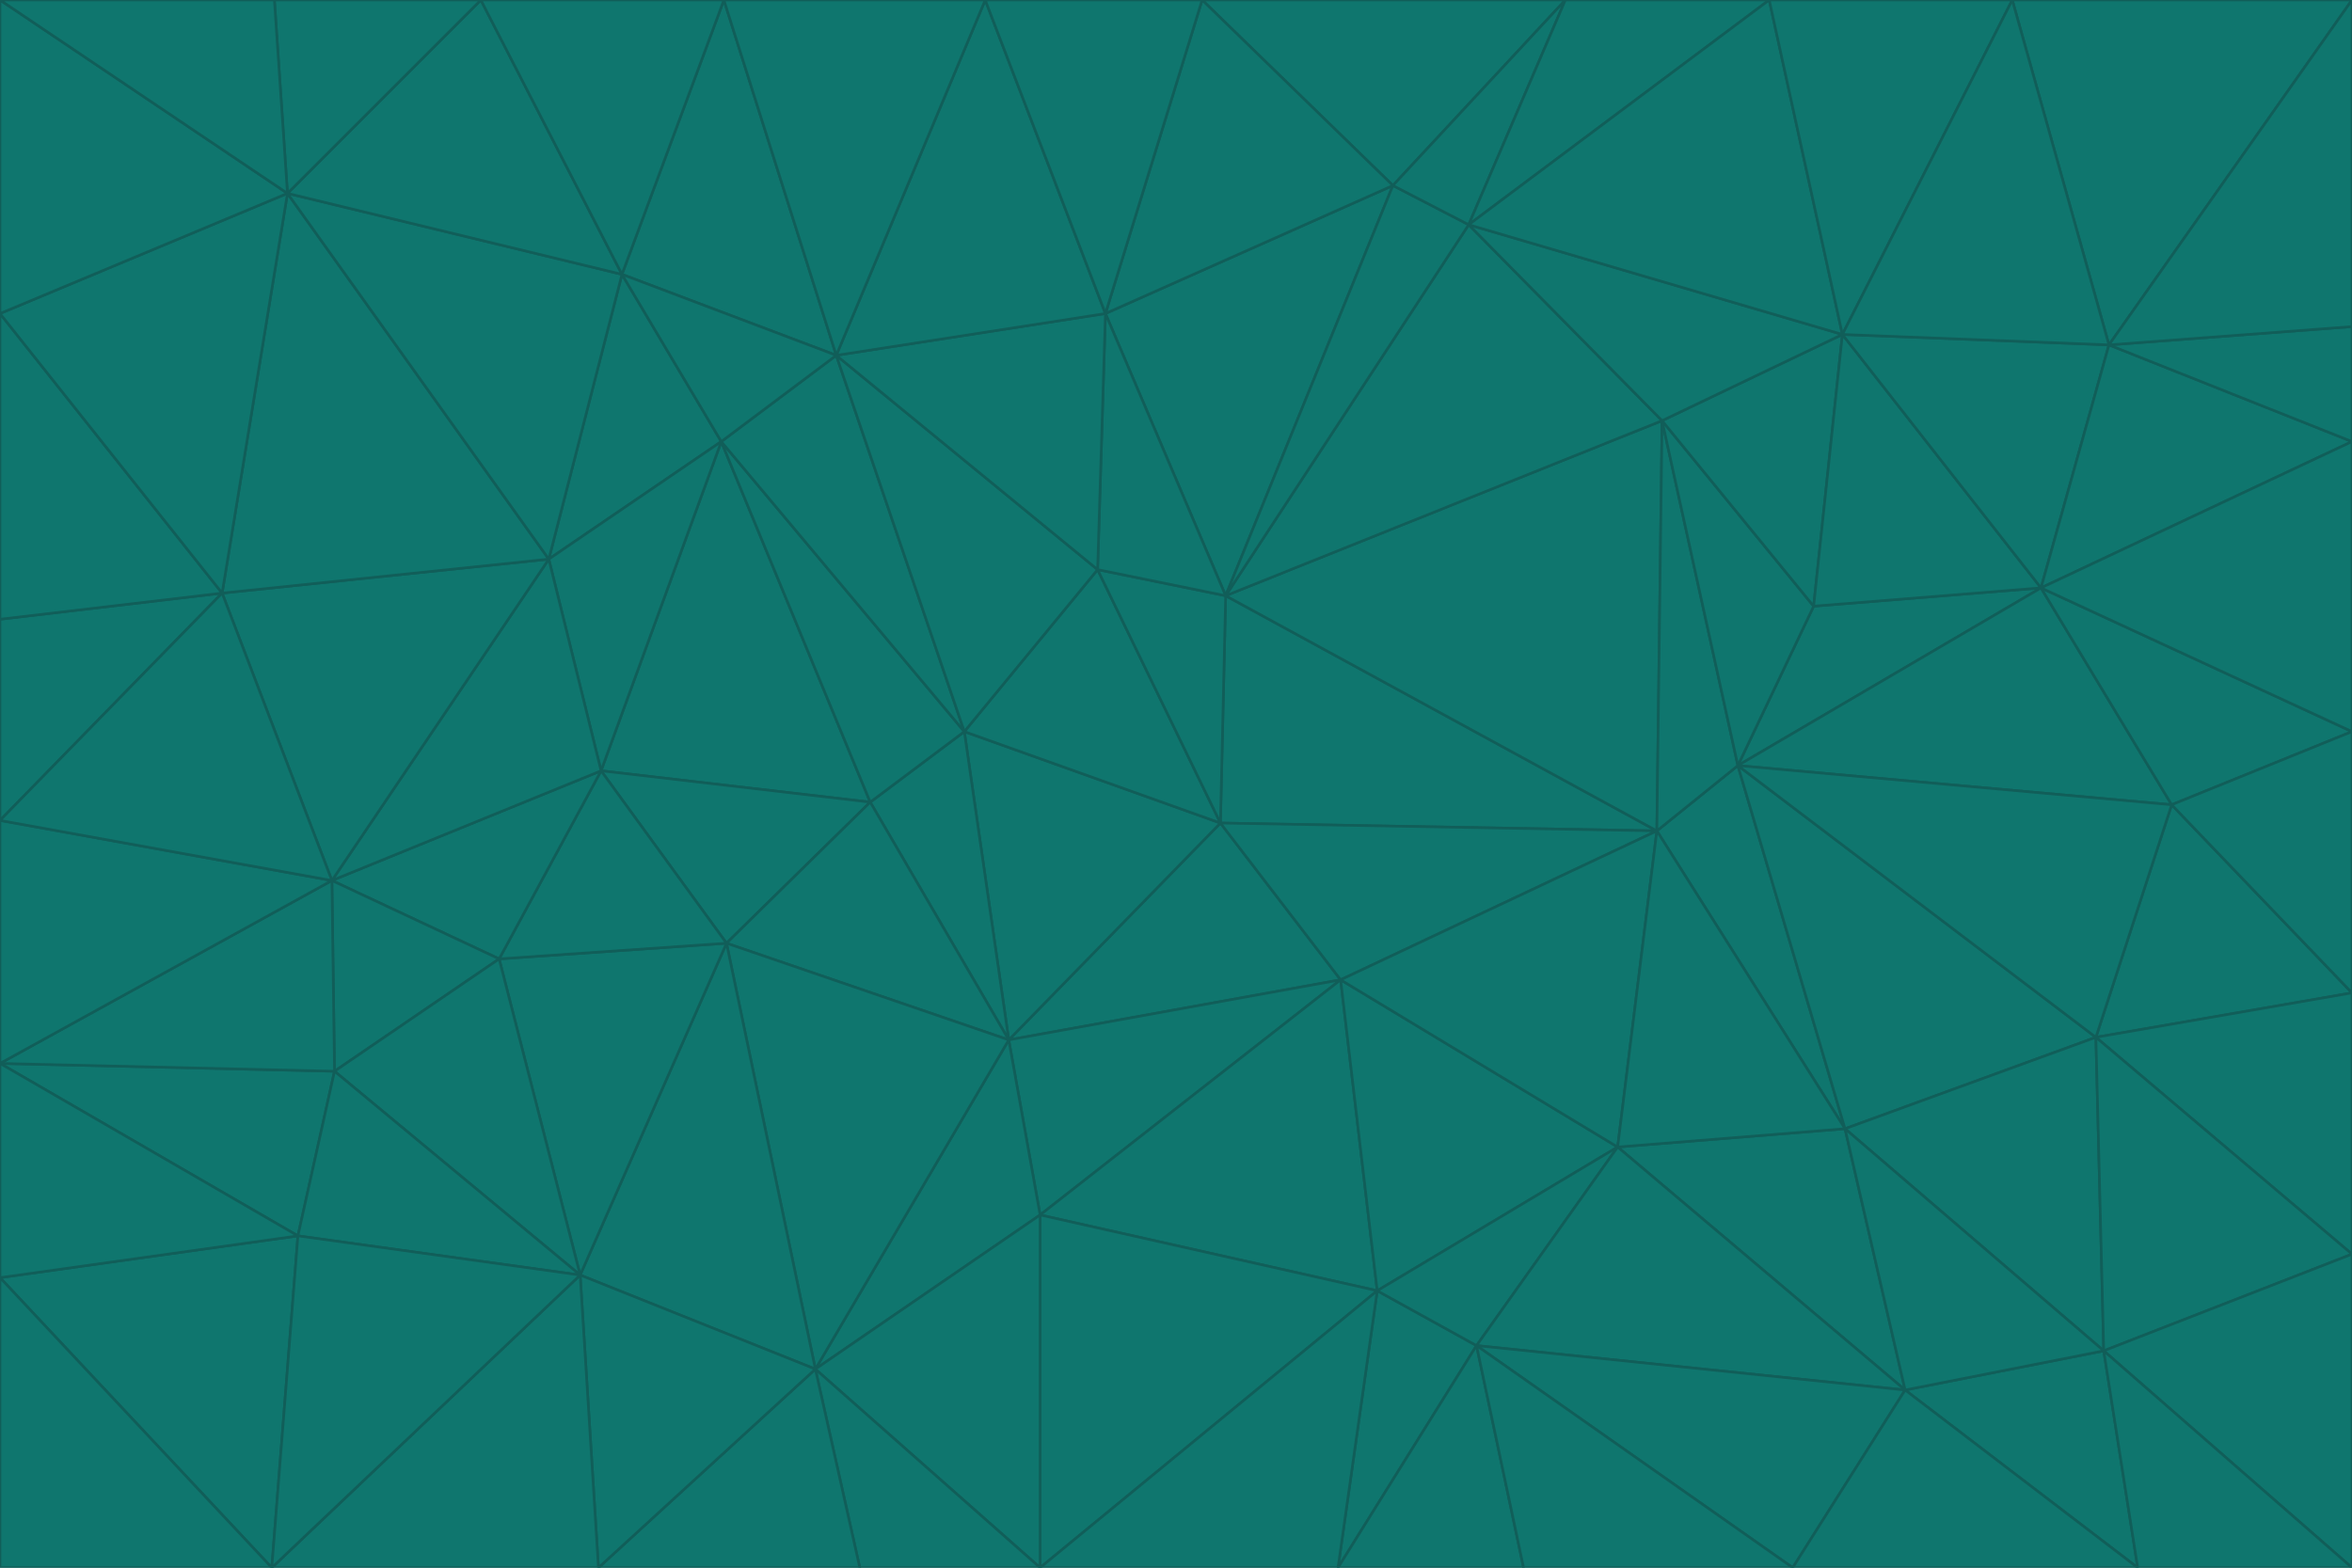 <svg id="visual" viewBox="0 0 900 600" width="900" height="600" xmlns="http://www.w3.org/2000/svg" xmlns:xlink="http://www.w3.org/1999/xlink" version="1.1"><g stroke-width="1" stroke-linejoin="bevel"><path d="M467 315L386 398L513 375Z" fill="#0f766e" stroke="#115e59"></path><path d="M386 398L398 465L513 375Z" fill="#0f766e" stroke="#115e59"></path><path d="M467 315L369 280L386 398Z" fill="#0f766e" stroke="#115e59"></path><path d="M369 280L333 307L386 398Z" fill="#0f766e" stroke="#115e59"></path><path d="M386 398L312 524L398 465Z" fill="#0f766e" stroke="#115e59"></path><path d="M398 465L527 494L513 375Z" fill="#0f766e" stroke="#115e59"></path><path d="M634 318L469 228L467 315Z" fill="#0f766e" stroke="#115e59"></path><path d="M467 315L420 218L369 280Z" fill="#0f766e" stroke="#115e59"></path><path d="M469 228L420 218L467 315Z" fill="#0f766e" stroke="#115e59"></path><path d="M276 169L230 295L333 307Z" fill="#0f766e" stroke="#115e59"></path><path d="M230 295L278 361L333 307Z" fill="#0f766e" stroke="#115e59"></path><path d="M333 307L278 361L386 398Z" fill="#0f766e" stroke="#115e59"></path><path d="M512 600L565 515L527 494Z" fill="#0f766e" stroke="#115e59"></path><path d="M527 494L619 439L513 375Z" fill="#0f766e" stroke="#115e59"></path><path d="M513 375L634 318L467 315Z" fill="#0f766e" stroke="#115e59"></path><path d="M565 515L619 439L527 494Z" fill="#0f766e" stroke="#115e59"></path><path d="M619 439L634 318L513 375Z" fill="#0f766e" stroke="#115e59"></path><path d="M278 361L312 524L386 398Z" fill="#0f766e" stroke="#115e59"></path><path d="M398 465L398 600L527 494Z" fill="#0f766e" stroke="#115e59"></path><path d="M312 524L398 600L398 465Z" fill="#0f766e" stroke="#115e59"></path><path d="M398 600L512 600L527 494Z" fill="#0f766e" stroke="#115e59"></path><path d="M729 532L706 432L619 439Z" fill="#0f766e" stroke="#115e59"></path><path d="M276 169L333 307L369 280Z" fill="#0f766e" stroke="#115e59"></path><path d="M278 361L222 488L312 524Z" fill="#0f766e" stroke="#115e59"></path><path d="M706 432L665 293L634 318Z" fill="#0f766e" stroke="#115e59"></path><path d="M634 318L636 161L469 228Z" fill="#0f766e" stroke="#115e59"></path><path d="M191 367L222 488L278 361Z" fill="#0f766e" stroke="#115e59"></path><path d="M312 524L329 600L398 600Z" fill="#0f766e" stroke="#115e59"></path><path d="M229 600L329 600L312 524Z" fill="#0f766e" stroke="#115e59"></path><path d="M230 295L191 367L278 361Z" fill="#0f766e" stroke="#115e59"></path><path d="M533 71L423 120L469 228Z" fill="#0f766e" stroke="#115e59"></path><path d="M469 228L423 120L420 218Z" fill="#0f766e" stroke="#115e59"></path><path d="M320 136L276 169L369 280Z" fill="#0f766e" stroke="#115e59"></path><path d="M512 600L583 600L565 515Z" fill="#0f766e" stroke="#115e59"></path><path d="M619 439L706 432L634 318Z" fill="#0f766e" stroke="#115e59"></path><path d="M729 532L619 439L565 515Z" fill="#0f766e" stroke="#115e59"></path><path d="M320 136L369 280L420 218Z" fill="#0f766e" stroke="#115e59"></path><path d="M230 295L127 337L191 367Z" fill="#0f766e" stroke="#115e59"></path><path d="M423 120L320 136L420 218Z" fill="#0f766e" stroke="#115e59"></path><path d="M781 225L694 232L665 293Z" fill="#0f766e" stroke="#115e59"></path><path d="M665 293L636 161L634 318Z" fill="#0f766e" stroke="#115e59"></path><path d="M694 232L636 161L665 293Z" fill="#0f766e" stroke="#115e59"></path><path d="M238 105L210 214L276 169Z" fill="#0f766e" stroke="#115e59"></path><path d="M276 169L210 214L230 295Z" fill="#0f766e" stroke="#115e59"></path><path d="M222 488L229 600L312 524Z" fill="#0f766e" stroke="#115e59"></path><path d="M104 600L229 600L222 488Z" fill="#0f766e" stroke="#115e59"></path><path d="M636 161L562 86L469 228Z" fill="#0f766e" stroke="#115e59"></path><path d="M277 0L238 105L320 136Z" fill="#0f766e" stroke="#115e59"></path><path d="M562 86L533 71L469 228Z" fill="#0f766e" stroke="#115e59"></path><path d="M686 600L729 532L565 515Z" fill="#0f766e" stroke="#115e59"></path><path d="M706 432L802 397L665 293Z" fill="#0f766e" stroke="#115e59"></path><path d="M127 337L128 410L191 367Z" fill="#0f766e" stroke="#115e59"></path><path d="M191 367L128 410L222 488Z" fill="#0f766e" stroke="#115e59"></path><path d="M210 214L127 337L230 295Z" fill="#0f766e" stroke="#115e59"></path><path d="M583 600L686 600L565 515Z" fill="#0f766e" stroke="#115e59"></path><path d="M377 0L320 136L423 120Z" fill="#0f766e" stroke="#115e59"></path><path d="M320 136L238 105L276 169Z" fill="#0f766e" stroke="#115e59"></path><path d="M210 214L85 227L127 337Z" fill="#0f766e" stroke="#115e59"></path><path d="M0 407L114 473L128 410Z" fill="#0f766e" stroke="#115e59"></path><path d="M128 410L114 473L222 488Z" fill="#0f766e" stroke="#115e59"></path><path d="M805 517L802 397L706 432Z" fill="#0f766e" stroke="#115e59"></path><path d="M694 232L705 128L636 161Z" fill="#0f766e" stroke="#115e59"></path><path d="M636 161L705 128L562 86Z" fill="#0f766e" stroke="#115e59"></path><path d="M599 0L460 0L533 71Z" fill="#0f766e" stroke="#115e59"></path><path d="M781 225L705 128L694 232Z" fill="#0f766e" stroke="#115e59"></path><path d="M831 308L781 225L665 293Z" fill="#0f766e" stroke="#115e59"></path><path d="M599 0L533 71L562 86Z" fill="#0f766e" stroke="#115e59"></path><path d="M533 71L460 0L423 120Z" fill="#0f766e" stroke="#115e59"></path><path d="M818 600L805 517L729 532Z" fill="#0f766e" stroke="#115e59"></path><path d="M729 532L805 517L706 432Z" fill="#0f766e" stroke="#115e59"></path><path d="M460 0L377 0L423 120Z" fill="#0f766e" stroke="#115e59"></path><path d="M900 380L831 308L802 397Z" fill="#0f766e" stroke="#115e59"></path><path d="M802 397L831 308L665 293Z" fill="#0f766e" stroke="#115e59"></path><path d="M110 74L85 227L210 214Z" fill="#0f766e" stroke="#115e59"></path><path d="M127 337L0 407L128 410Z" fill="#0f766e" stroke="#115e59"></path><path d="M677 0L599 0L562 86Z" fill="#0f766e" stroke="#115e59"></path><path d="M0 489L104 600L114 473Z" fill="#0f766e" stroke="#115e59"></path><path d="M114 473L104 600L222 488Z" fill="#0f766e" stroke="#115e59"></path><path d="M377 0L277 0L320 136Z" fill="#0f766e" stroke="#115e59"></path><path d="M238 105L110 74L210 214Z" fill="#0f766e" stroke="#115e59"></path><path d="M686 600L818 600L729 532Z" fill="#0f766e" stroke="#115e59"></path><path d="M900 480L900 380L802 397Z" fill="#0f766e" stroke="#115e59"></path><path d="M781 225L807 132L705 128Z" fill="#0f766e" stroke="#115e59"></path><path d="M705 128L677 0L562 86Z" fill="#0f766e" stroke="#115e59"></path><path d="M900 169L807 132L781 225Z" fill="#0f766e" stroke="#115e59"></path><path d="M770 0L677 0L705 128Z" fill="#0f766e" stroke="#115e59"></path><path d="M0 314L0 407L127 337Z" fill="#0f766e" stroke="#115e59"></path><path d="M900 480L802 397L805 517Z" fill="#0f766e" stroke="#115e59"></path><path d="M831 308L900 280L781 225Z" fill="#0f766e" stroke="#115e59"></path><path d="M0 237L0 314L85 227Z" fill="#0f766e" stroke="#115e59"></path><path d="M85 227L0 314L127 337Z" fill="#0f766e" stroke="#115e59"></path><path d="M184 0L110 74L238 105Z" fill="#0f766e" stroke="#115e59"></path><path d="M277 0L184 0L238 105Z" fill="#0f766e" stroke="#115e59"></path><path d="M0 407L0 489L114 473Z" fill="#0f766e" stroke="#115e59"></path><path d="M900 380L900 280L831 308Z" fill="#0f766e" stroke="#115e59"></path><path d="M900 600L900 480L805 517Z" fill="#0f766e" stroke="#115e59"></path><path d="M0 120L0 237L85 227Z" fill="#0f766e" stroke="#115e59"></path><path d="M900 0L770 0L807 132Z" fill="#0f766e" stroke="#115e59"></path><path d="M807 132L770 0L705 128Z" fill="#0f766e" stroke="#115e59"></path><path d="M900 280L900 169L781 225Z" fill="#0f766e" stroke="#115e59"></path><path d="M0 489L0 600L104 600Z" fill="#0f766e" stroke="#115e59"></path><path d="M818 600L900 600L805 517Z" fill="#0f766e" stroke="#115e59"></path><path d="M184 0L105 0L110 74Z" fill="#0f766e" stroke="#115e59"></path><path d="M110 74L0 120L85 227Z" fill="#0f766e" stroke="#115e59"></path><path d="M0 0L0 120L110 74Z" fill="#0f766e" stroke="#115e59"></path><path d="M900 169L900 125L807 132Z" fill="#0f766e" stroke="#115e59"></path><path d="M105 0L0 0L110 74Z" fill="#0f766e" stroke="#115e59"></path><path d="M900 125L900 0L807 132Z" fill="#0f766e" stroke="#115e59"></path></g></svg>